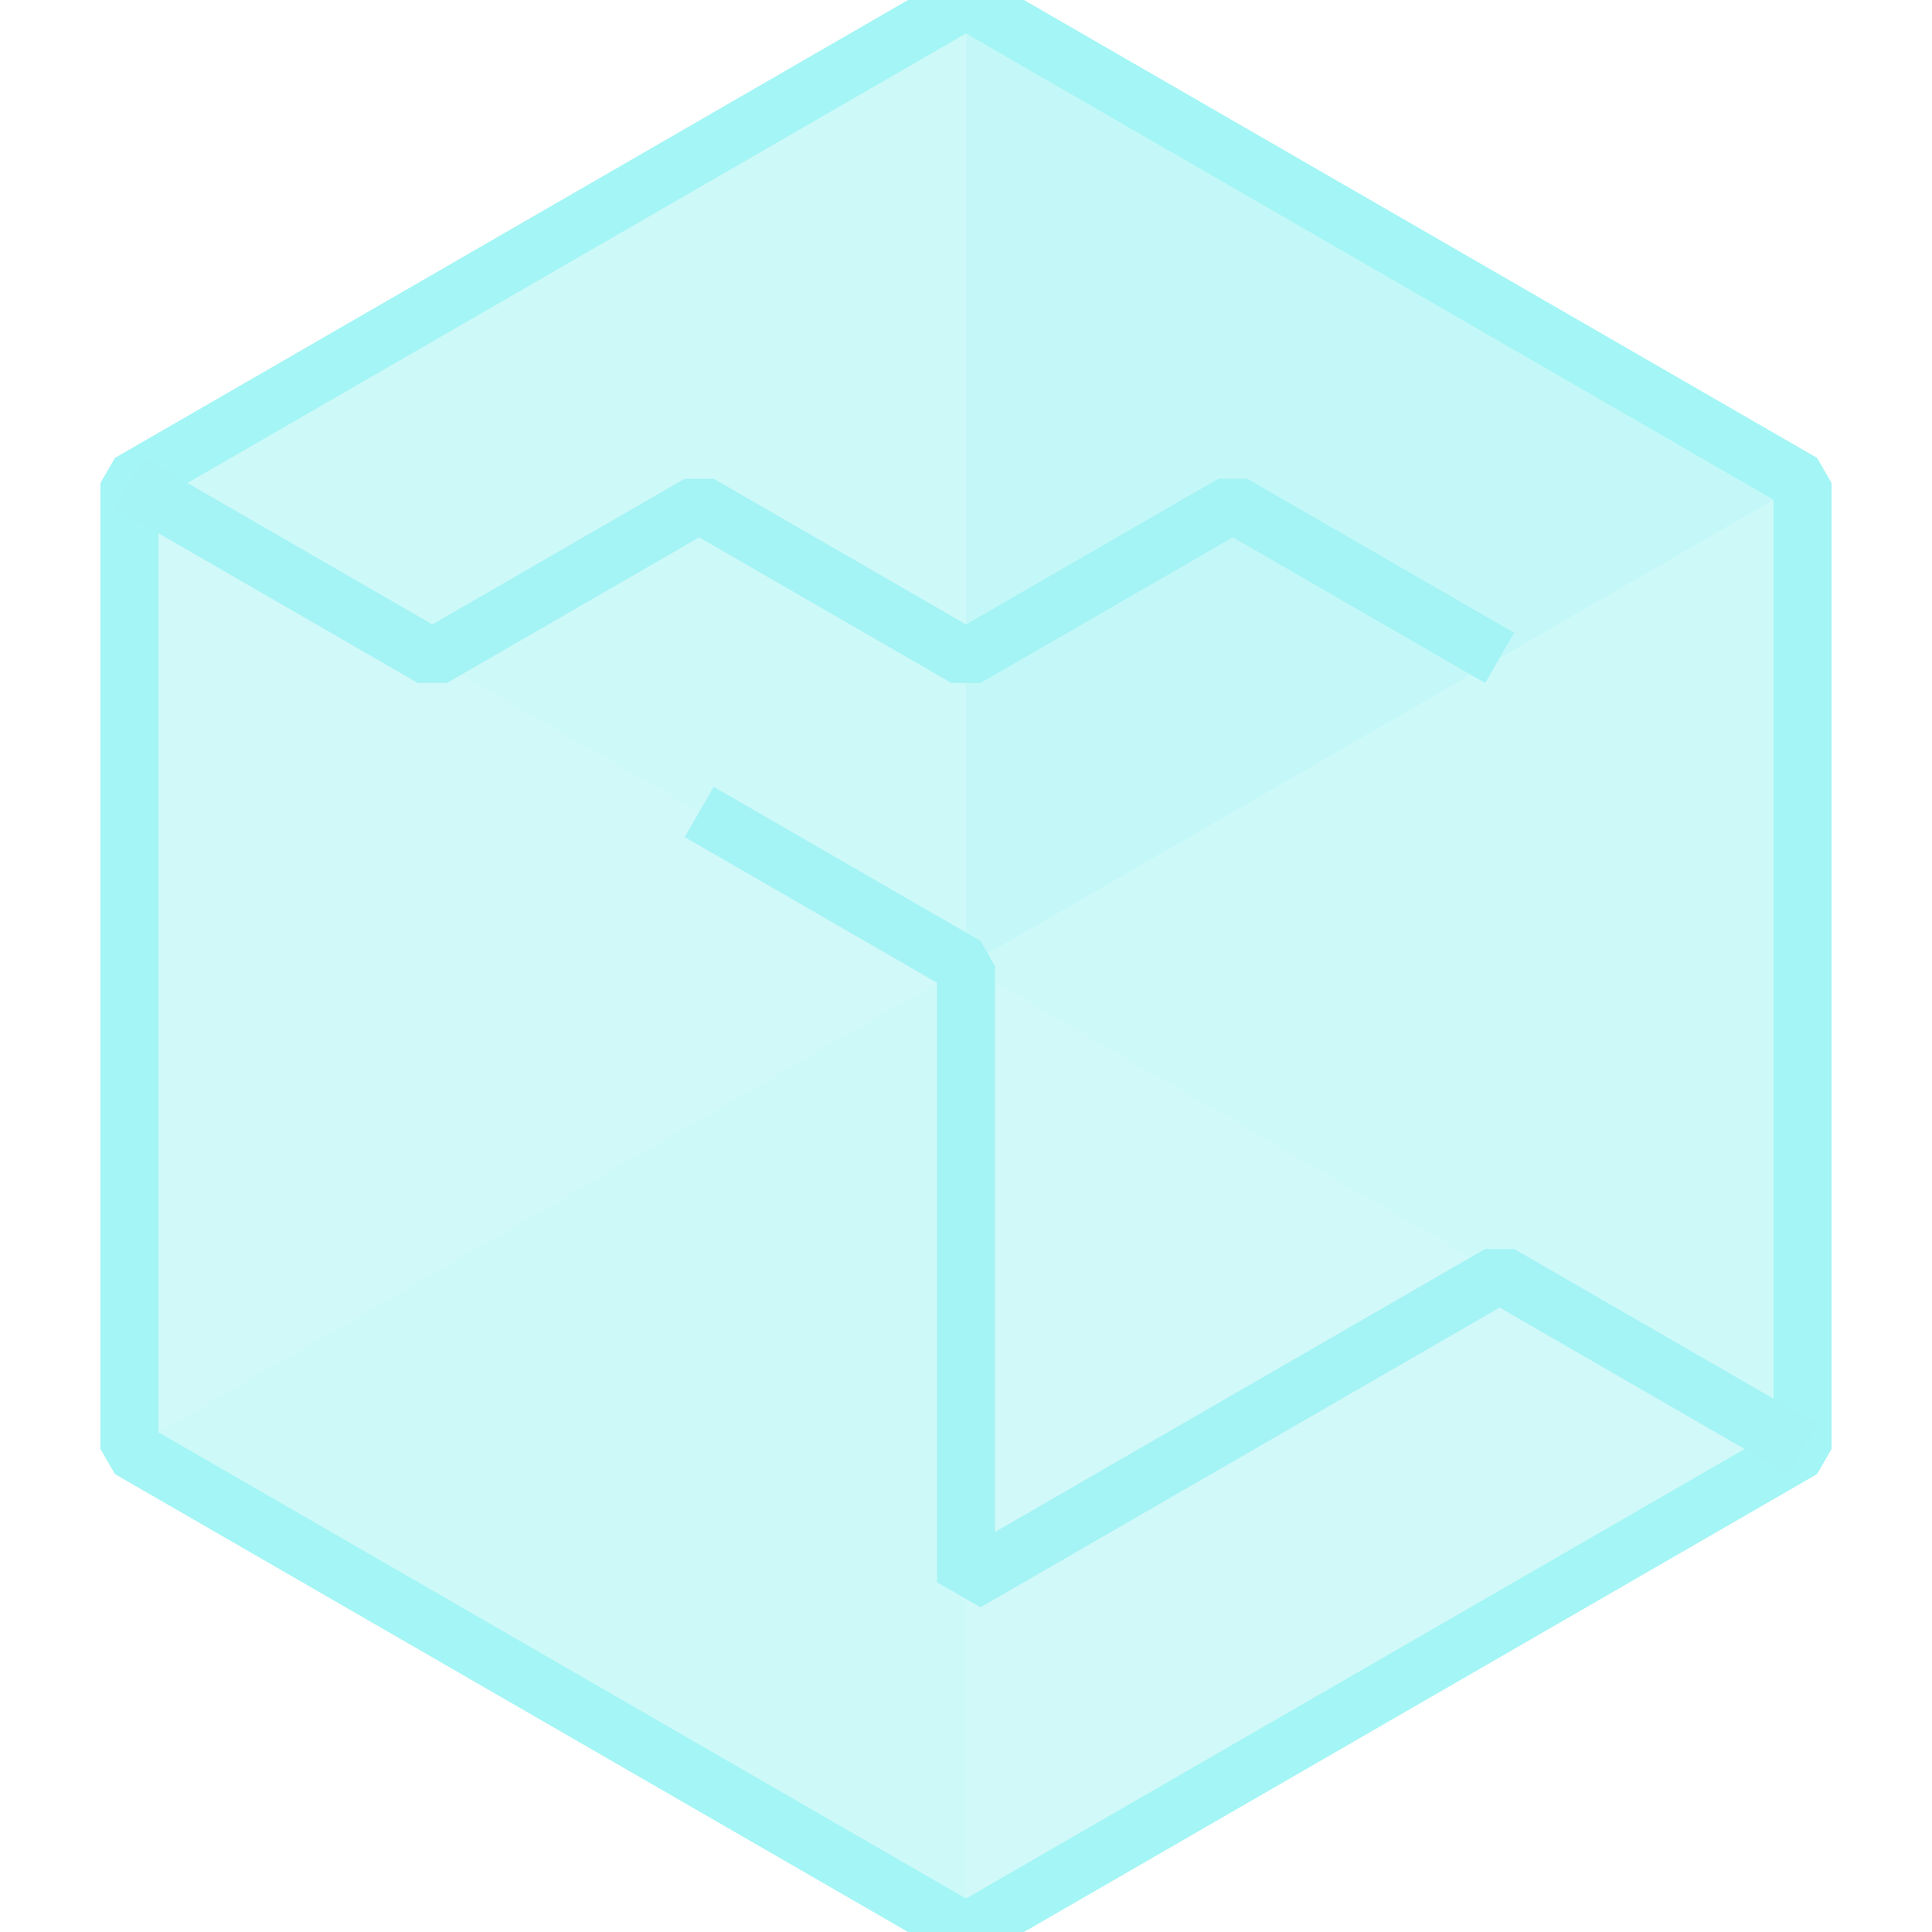 <?xml version="1.0" encoding="UTF-8" standalone="no"?>
<svg
   xmlns:dc="http://purl.org/dc/elements/1.1/"
   xmlns:cc="http://creativecommons.org/ns#"
   xmlns:rdf="http://www.w3.org/1999/02/22-rdf-syntax-ns#"
   xmlns:svg="http://www.w3.org/2000/svg"
   xmlns="http://www.w3.org/2000/svg"
   xmlns:sodipodi="http://sodipodi.sourceforge.net/DTD/sodipodi-0.dtd"
   xmlns:inkscape="http://www.inkscape.org/namespaces/inkscape"
   width="100mm"
   height="100mm"
   viewBox="0 0 100 100"
   version="1.1"
   id="svg8"
   inkscape:version="1.0.1 (3bc2e813f5, 2020-09-07)"
   sodipodi:docname="hexqwertynote_t.svg"
   inkscape:export-filename="C:\Users\minato\Documents\hexqwertynote_e.png"
   inkscape:export-xdpi="127"
   inkscape:export-ydpi="127">
  <defs
     id="defs2" />
  <sodipodi:namedview
     id="base"
     pagecolor="#101020"
     bordercolor="#666666"
     borderopacity="1.0"
     inkscape:pageopacity="0"
     inkscape:pageshadow="2"
     inkscape:zoom="1.4823031"
     inkscape:cx="173.86681"
     inkscape:cy="164.43758"
     inkscape:document-units="mm"
     inkscape:current-layer="layer1"
     inkscape:document-rotation="0"
     showgrid="false"
     inkscape:snap-page="true"
     inkscape:snap-bbox="true"
     inkscape:snap-bbox-midpoints="true"
     showguides="false"
     inkscape:guide-bbox="true"
     inkscape:snap-intersection-paths="true"
     inkscape:window-width="1920"
     inkscape:window-height="1057"
     inkscape:window-x="-8"
     inkscape:window-y="-8"
     inkscape:window-maximized="1"
     inkscape:snap-midpoints="true"
     inkscape:snap-bbox-edge-midpoints="false"
     inkscape:bbox-nodes="false"
     inkscape:bbox-paths="false" />
  <g
     inkscape:label="レイヤー 1"
     inkscape:groupmode="layer"
     id="layer1">
    <g
       id="g932"
       inkscape:export-xdpi="127"
       inkscape:export-ydpi="127">
      <path
         style="fill:#a4f5f5;fill-opacity:1;stroke:none;stroke-width:3;stroke-linecap:round;stroke-linejoin:round;opacity:0.1"
         d="M 93.301,75 6.699,25 50,-3.9890847e-7 93.301,25 Z"
         id="path32" />
      <path
         style="fill:#a4f5f5;fill-opacity:1;stroke:none;stroke-width:3;stroke-linecap:round;stroke-linejoin:round;opacity:0.2"
         d="M 50,50 50,-4.4945425e-7 93.301,25 Z"
         id="path32-6"
         sodipodi:nodetypes="cccc" />
      <path
         style="fill:#a4f5f5;fill-opacity:1;stroke:none;stroke-width:3;stroke-linecap:round;stroke-linejoin:round;opacity:0.1"
         d="m 50,50 10e-7,50 L 6.699,75 Z"
         id="path32-6-1"
         sodipodi:nodetypes="cccc" />
    </g>
    <path
       style="fill:#a4f5f5;fill-opacity:0.5;stroke:#a4f5f5;stroke-width:3;stroke-linecap:butt;stroke-linejoin:bevel;stroke-miterlimit:4;stroke-dasharray:none;stroke-opacity:1;paint-order:normal"
       d="m 93.301,25 0,50 L 50,100 6.699,75 6.699,25 50,8.4311999e-8 Z"
       id="path855"
       inkscape:export-xdpi="127"
       inkscape:export-ydpi="127" />
    <path
       id="path920"
       style="fill:none;fill-opacity:0.5;stroke:#a4f3f5;stroke-width:3;stroke-linecap:butt;stroke-linejoin:bevel;stroke-miterlimit:4;stroke-dasharray:none;stroke-opacity:1;paint-order:normal"
       d="M 93.301,75 77.621,65.947 50,81.894 V 50 L 36.19,42.027 M 77.621,34.053 63.81,26.08 50,34.053 36.19,26.08 22.379,34.053 6.699,25" />
  </g>
  <g
     inkscape:groupmode="layer"
     id="layer2"
     inkscape:label="レイヤー 2"
     style="mix-blend-mode:hue" />
</svg>
